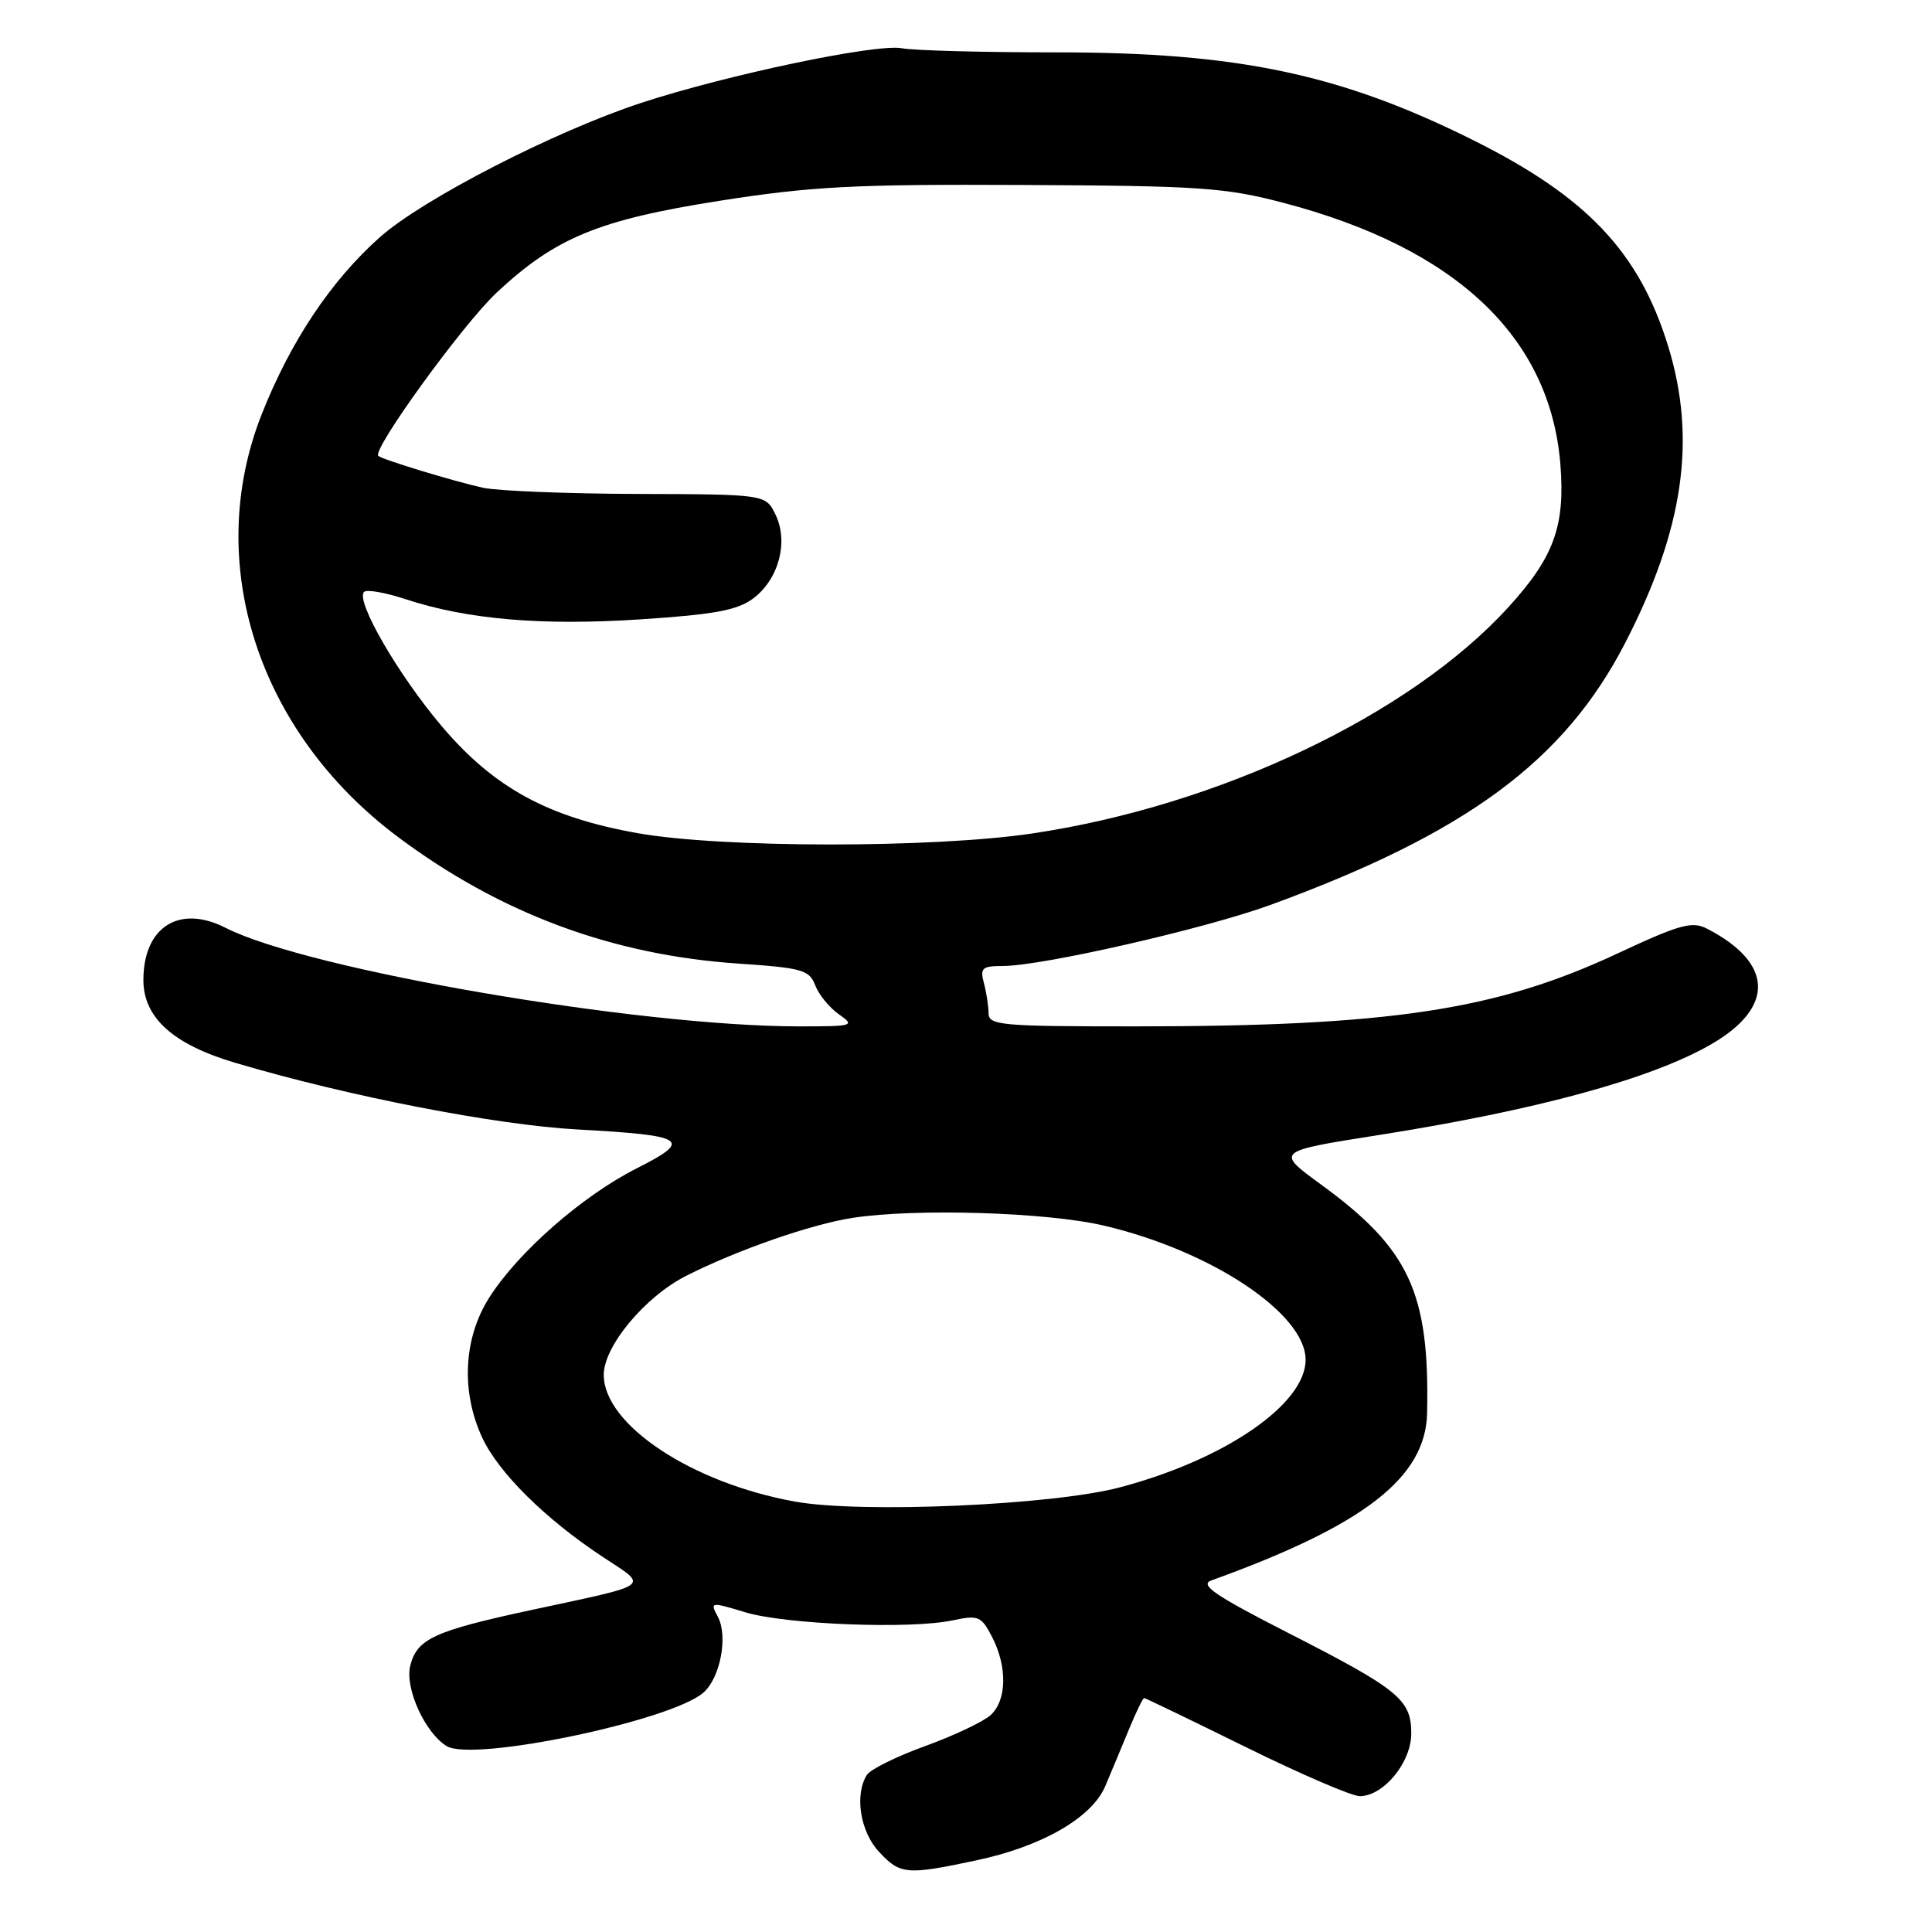 <?xml version="1.0" encoding="UTF-8" standalone="no"?>
<!DOCTYPE svg PUBLIC "-//W3C//DTD SVG 1.1//EN" "http://www.w3.org/Graphics/SVG/1.1/DTD/svg11.dtd" >
<svg xmlns="http://www.w3.org/2000/svg" xmlns:xlink="http://www.w3.org/1999/xlink" version="1.1" viewBox="0 0 256 256">
 <g >
 <path fill="currentColor"
d=" M 129.36 246.51 C 138.05 244.67 144.68 240.86 146.45 236.68 C 147.19 234.93 148.59 231.59 149.55 229.25 C 150.51 226.91 151.44 225.00 151.60 225.00 C 151.76 225.00 157.83 227.93 165.08 231.50 C 172.32 235.07 179.12 238.00 180.17 238.00 C 183.33 238.00 187.00 233.53 187.00 229.70 C 187.00 225.20 185.37 223.87 170.71 216.38 C 161.00 211.42 158.91 210.00 160.50 209.42 C 180.79 202.10 188.92 195.79 189.10 187.22 C 189.43 171.23 186.74 165.47 174.98 156.91 C 169.01 152.55 169.01 152.55 182.75 150.39 C 203.65 147.09 218.79 142.96 226.73 138.38 C 235.20 133.49 235.00 127.60 226.20 123.06 C 224.20 122.03 222.61 122.47 214.20 126.40 C 198.16 133.88 184.07 136.00 150.25 136.00 C 132.59 136.00 131.00 135.86 130.99 134.25 C 130.98 133.29 130.70 131.49 130.37 130.25 C 129.84 128.27 130.14 128.00 132.87 128.00 C 138.07 128.00 159.66 123.07 168.33 119.91 C 194.31 110.41 207.27 100.84 215.34 85.20 C 223.11 70.13 224.84 58.17 221.02 45.81 C 217.19 33.41 210.27 26.09 195.28 18.61 C 177.66 9.81 164.02 6.93 140.00 6.94 C 130.38 6.94 121.14 6.70 119.48 6.39 C 116.06 5.77 96.37 9.90 85.00 13.62 C 73.51 17.39 56.10 26.33 50.36 31.41 C 43.88 37.15 38.48 45.25 34.66 54.94 C 26.94 74.55 34.13 96.92 52.61 110.81 C 66.17 120.99 81.06 126.55 97.83 127.68 C 106.29 128.25 107.25 128.52 108.02 130.56 C 108.49 131.79 109.90 133.52 111.16 134.40 C 113.34 135.93 113.10 136.00 105.90 136.00 C 84.46 136.00 40.77 128.49 29.89 122.94 C 23.75 119.81 19.00 122.83 19.00 129.86 C 19.00 134.85 22.94 138.40 31.21 140.84 C 46.12 145.26 65.64 149.06 76.50 149.66 C 90.98 150.45 91.86 151.03 84.39 154.80 C 77.17 158.45 68.65 165.91 64.82 171.95 C 61.41 177.32 61.06 184.39 63.90 190.50 C 66.06 195.14 72.23 201.25 79.84 206.28 C 86.00 210.34 86.67 209.84 70.47 213.32 C 57.50 216.11 55.25 217.15 54.36 220.72 C 53.62 223.67 56.30 229.60 59.19 231.37 C 62.66 233.51 89.02 228.00 93.23 224.26 C 95.46 222.28 96.49 216.78 95.11 214.21 C 94.06 212.25 94.15 212.24 98.77 213.64 C 104.12 215.25 120.61 215.90 126.21 214.71 C 129.65 213.98 130.02 214.14 131.46 216.91 C 133.50 220.87 133.41 225.32 131.25 227.27 C 130.29 228.14 126.40 229.98 122.60 231.36 C 118.81 232.73 115.33 234.45 114.87 235.18 C 113.21 237.80 113.97 242.67 116.45 245.35 C 119.28 248.40 120.09 248.48 129.36 246.51 Z  M 105.35 198.97 C 91.66 196.51 80.00 188.78 80.00 182.17 C 80.00 178.38 85.47 171.81 90.93 169.05 C 97.68 165.63 107.51 162.21 113.00 161.37 C 121.34 160.09 138.67 160.62 146.23 162.39 C 160.46 165.71 173.00 174.05 173.00 180.18 C 173.00 186.07 162.26 193.44 148.32 197.10 C 139.38 199.45 114.11 200.55 105.35 198.97 Z  M 84.50 110.40 C 72.62 108.29 65.48 104.40 58.57 96.27 C 52.78 89.45 47.07 79.59 48.24 78.43 C 48.59 78.08 51.04 78.51 53.69 79.38 C 61.88 82.08 71.75 82.93 84.84 82.07 C 94.66 81.43 97.70 80.86 99.79 79.31 C 103.18 76.77 104.51 71.83 102.77 68.21 C 101.46 65.50 101.46 65.50 84.48 65.45 C 75.14 65.42 65.92 65.05 64.00 64.63 C 60.13 63.78 50.71 60.91 50.13 60.41 C 49.24 59.64 61.31 42.99 65.79 38.79 C 73.61 31.48 79.31 29.13 95.39 26.60 C 107.52 24.70 113.15 24.40 135.50 24.51 C 158.93 24.62 162.34 24.85 170.00 26.86 C 192.92 32.86 205.40 44.64 206.76 61.54 C 207.41 69.72 205.90 73.86 199.81 80.52 C 186.79 94.77 161.51 106.76 136.77 110.44 C 123.56 112.40 95.63 112.38 84.50 110.40 Z "/>
</g>
</svg>